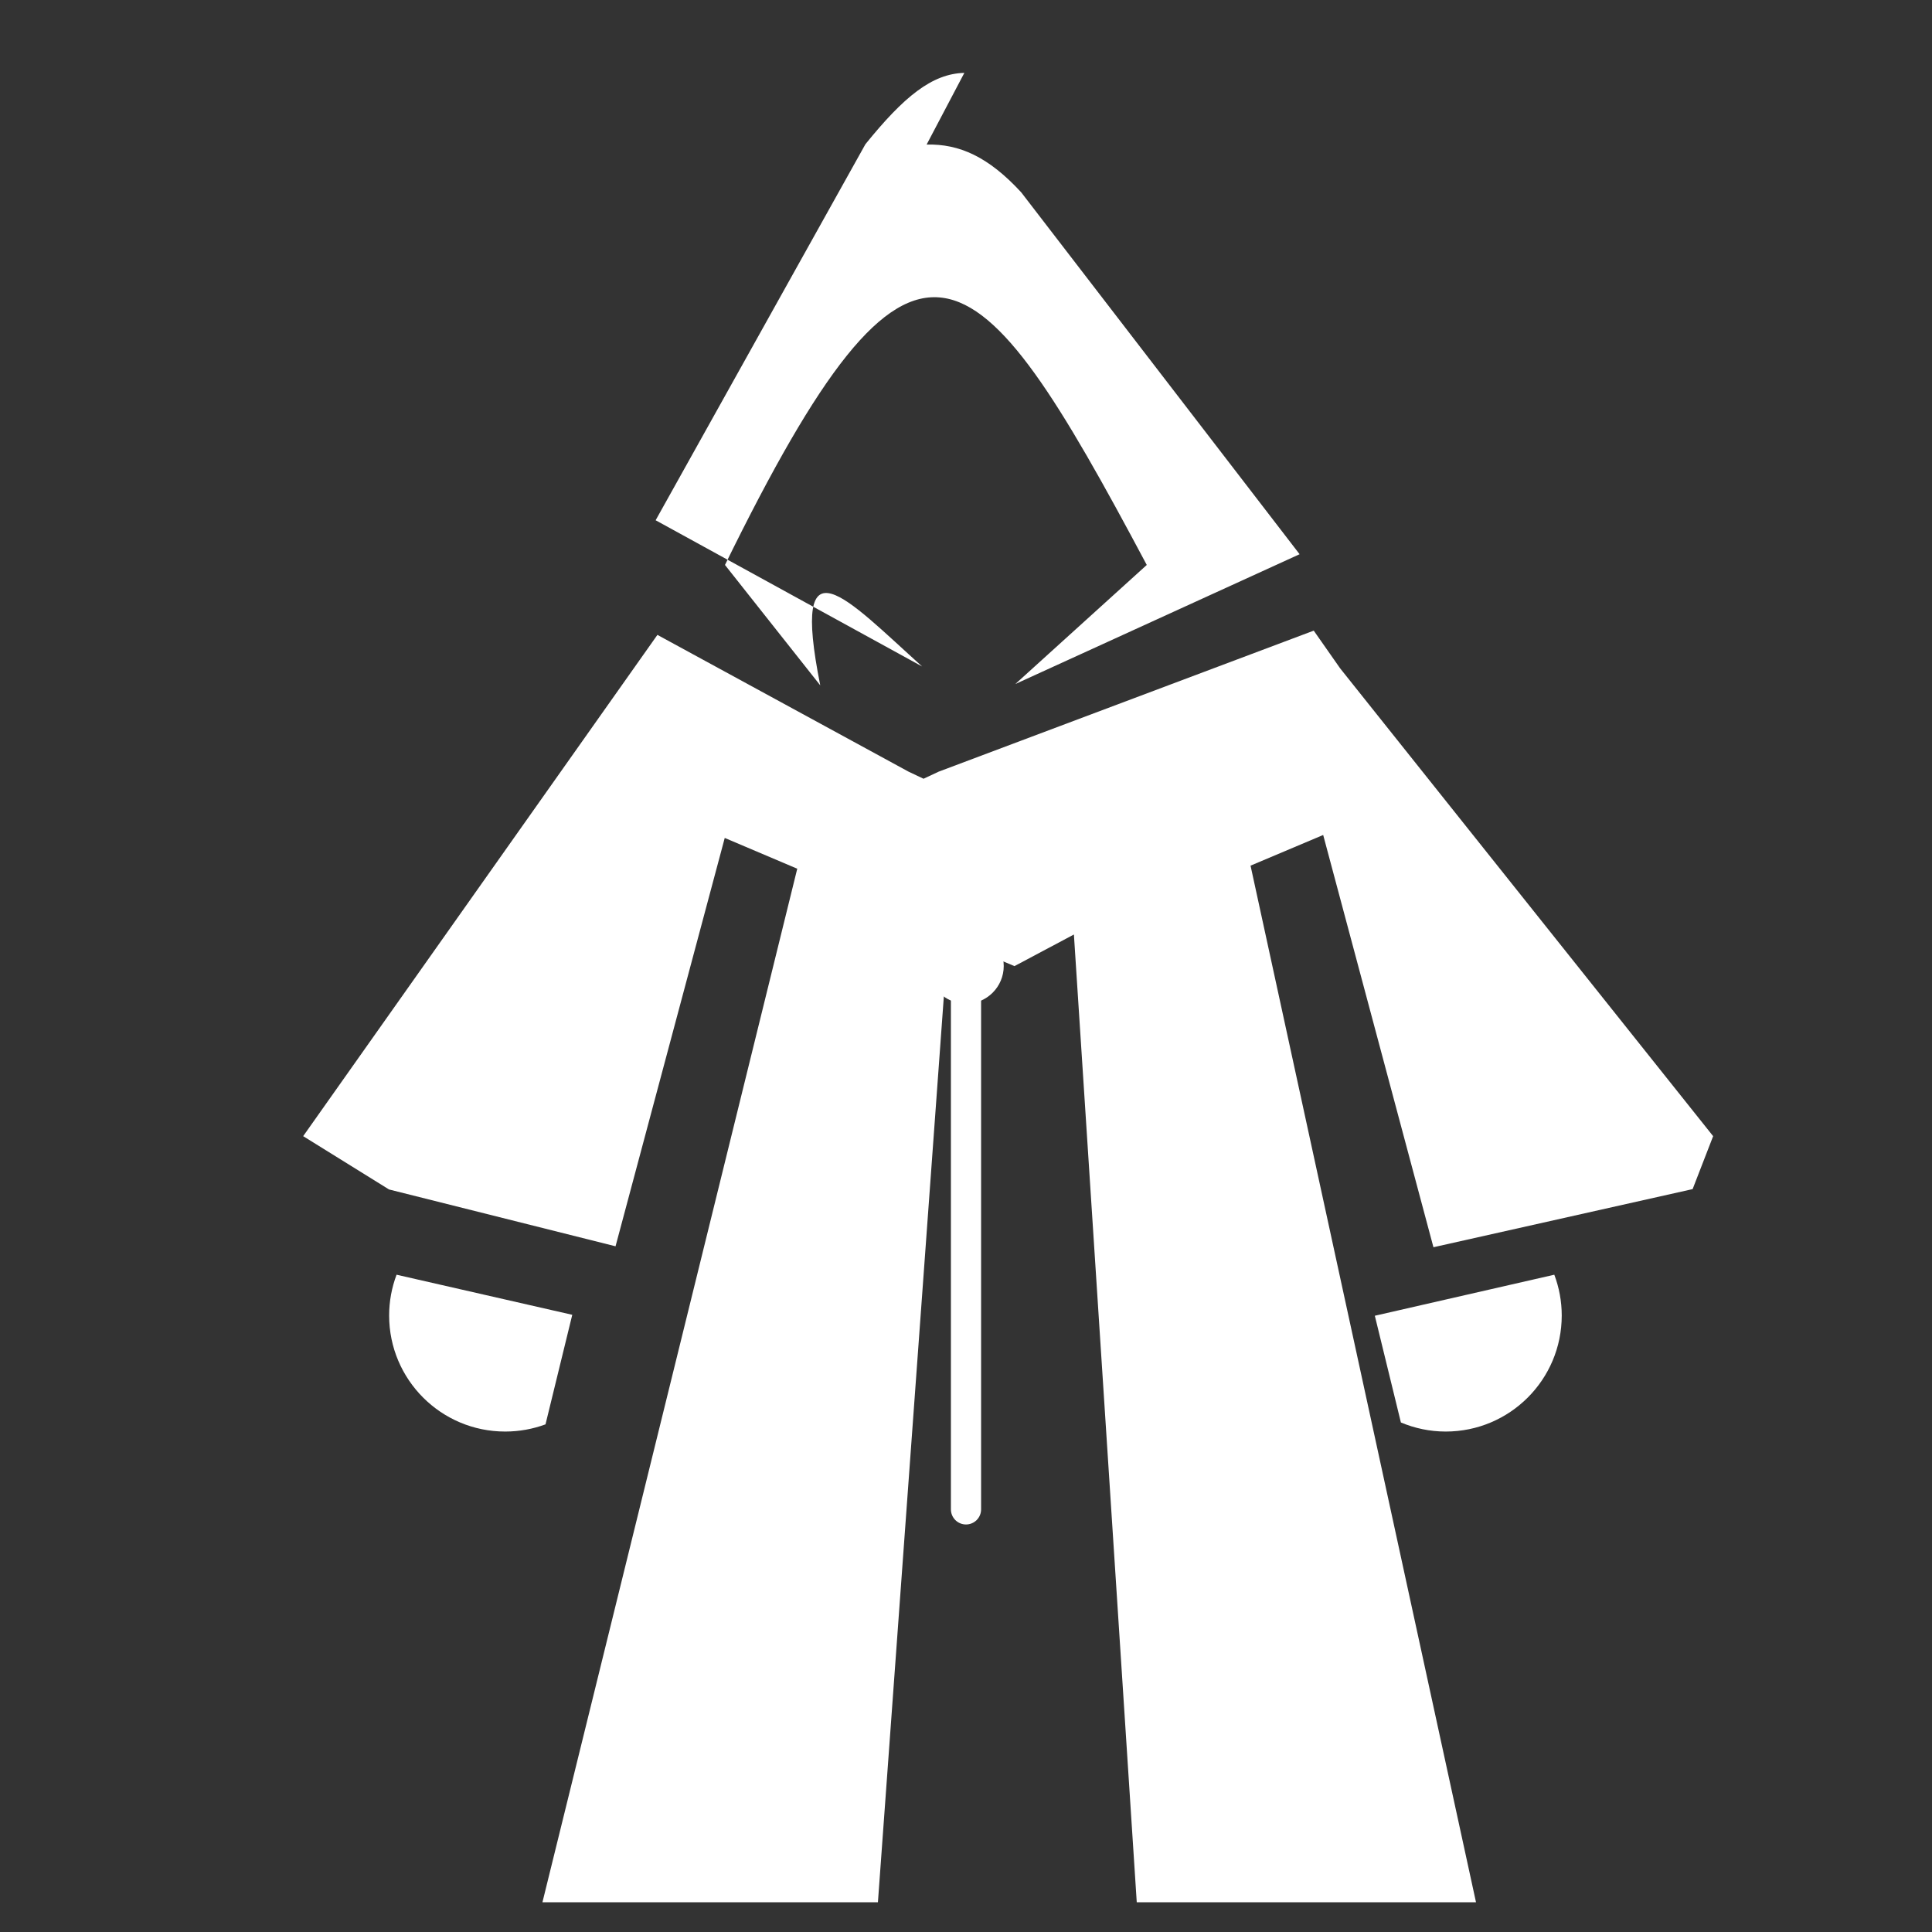 <svg xmlns="http://www.w3.org/2000/svg" width="800px" height="800px" viewBox="0 0 512 512">
  <rect x="0" y="0" width="512" height="512" fill="#333333" stroke="none"/>
  <defs>
    <!-- Gradient for mystical background -->
    <radialGradient id="grad" cx="50%" cy="50%" r="50%" fx="50%" fy="50%">
      <stop offset="0%" style="stop-color:#ffffff;stop-opacity:1" />
      <stop offset="100%" style="stop-color:#c0c0c0;stop-opacity:0" />
    </radialGradient>
  </defs>
  <!-- Monk with rounded edges -->
  <path fill="#ffffff" d="M255.563 19.313c-8.59.207-16.054 6.34-26.22 18.906L173.75 137.874l70.625 38.75c-20-18-35-35-27 5l-25.25-31.906c50.398-102.846 66.005-85.992 111.78 0l-34.842 31.56 75.343-34.405-73.78-95.906c-8.694-9.432-16.4-12.867-25.063-12.657zm92.593 147.812L248.75 204.5l-4 1.875-3.97-1.875-66.56-36.25L80.343 301.094l22.75 14.125 60.03 15.06 28.94-108.217 19.217 8.156-67.53 273.905h88.906l18.594-255.47 17.594 7.376 15.75-8.374 16.656 256.47h89.906l-59.75-274.72 19.25-8.125 29.22 109.25 68.687-15.405L454 301.095l-98.844-123.97zM105.094 337.813c-1.266 3.364-1.97 7.008-1.97 10.812 0 16.984 13.767 30.75 30.75 30.75 3.754 0 7.363-.676 10.69-1.906l7.092-29.033-46.562-10.625zm306.812 0l-47.562 10.875 6.906 28.28c3.65 1.534 7.665 2.407 11.875 2.407 16.984 0 30.75-13.766 30.75-30.75 0-3.81-.706-7.448-1.97-10.813z"/>

  <!-- Staff with rounded ends for softer effect -->
  <line x1="256" y1="256" x2="256" y2="400" stroke="#ffffff" stroke-width="8" stroke-linecap="round" />
  <circle cx="256" cy="256" r="10" fill="#ffffff"/>
</svg>
